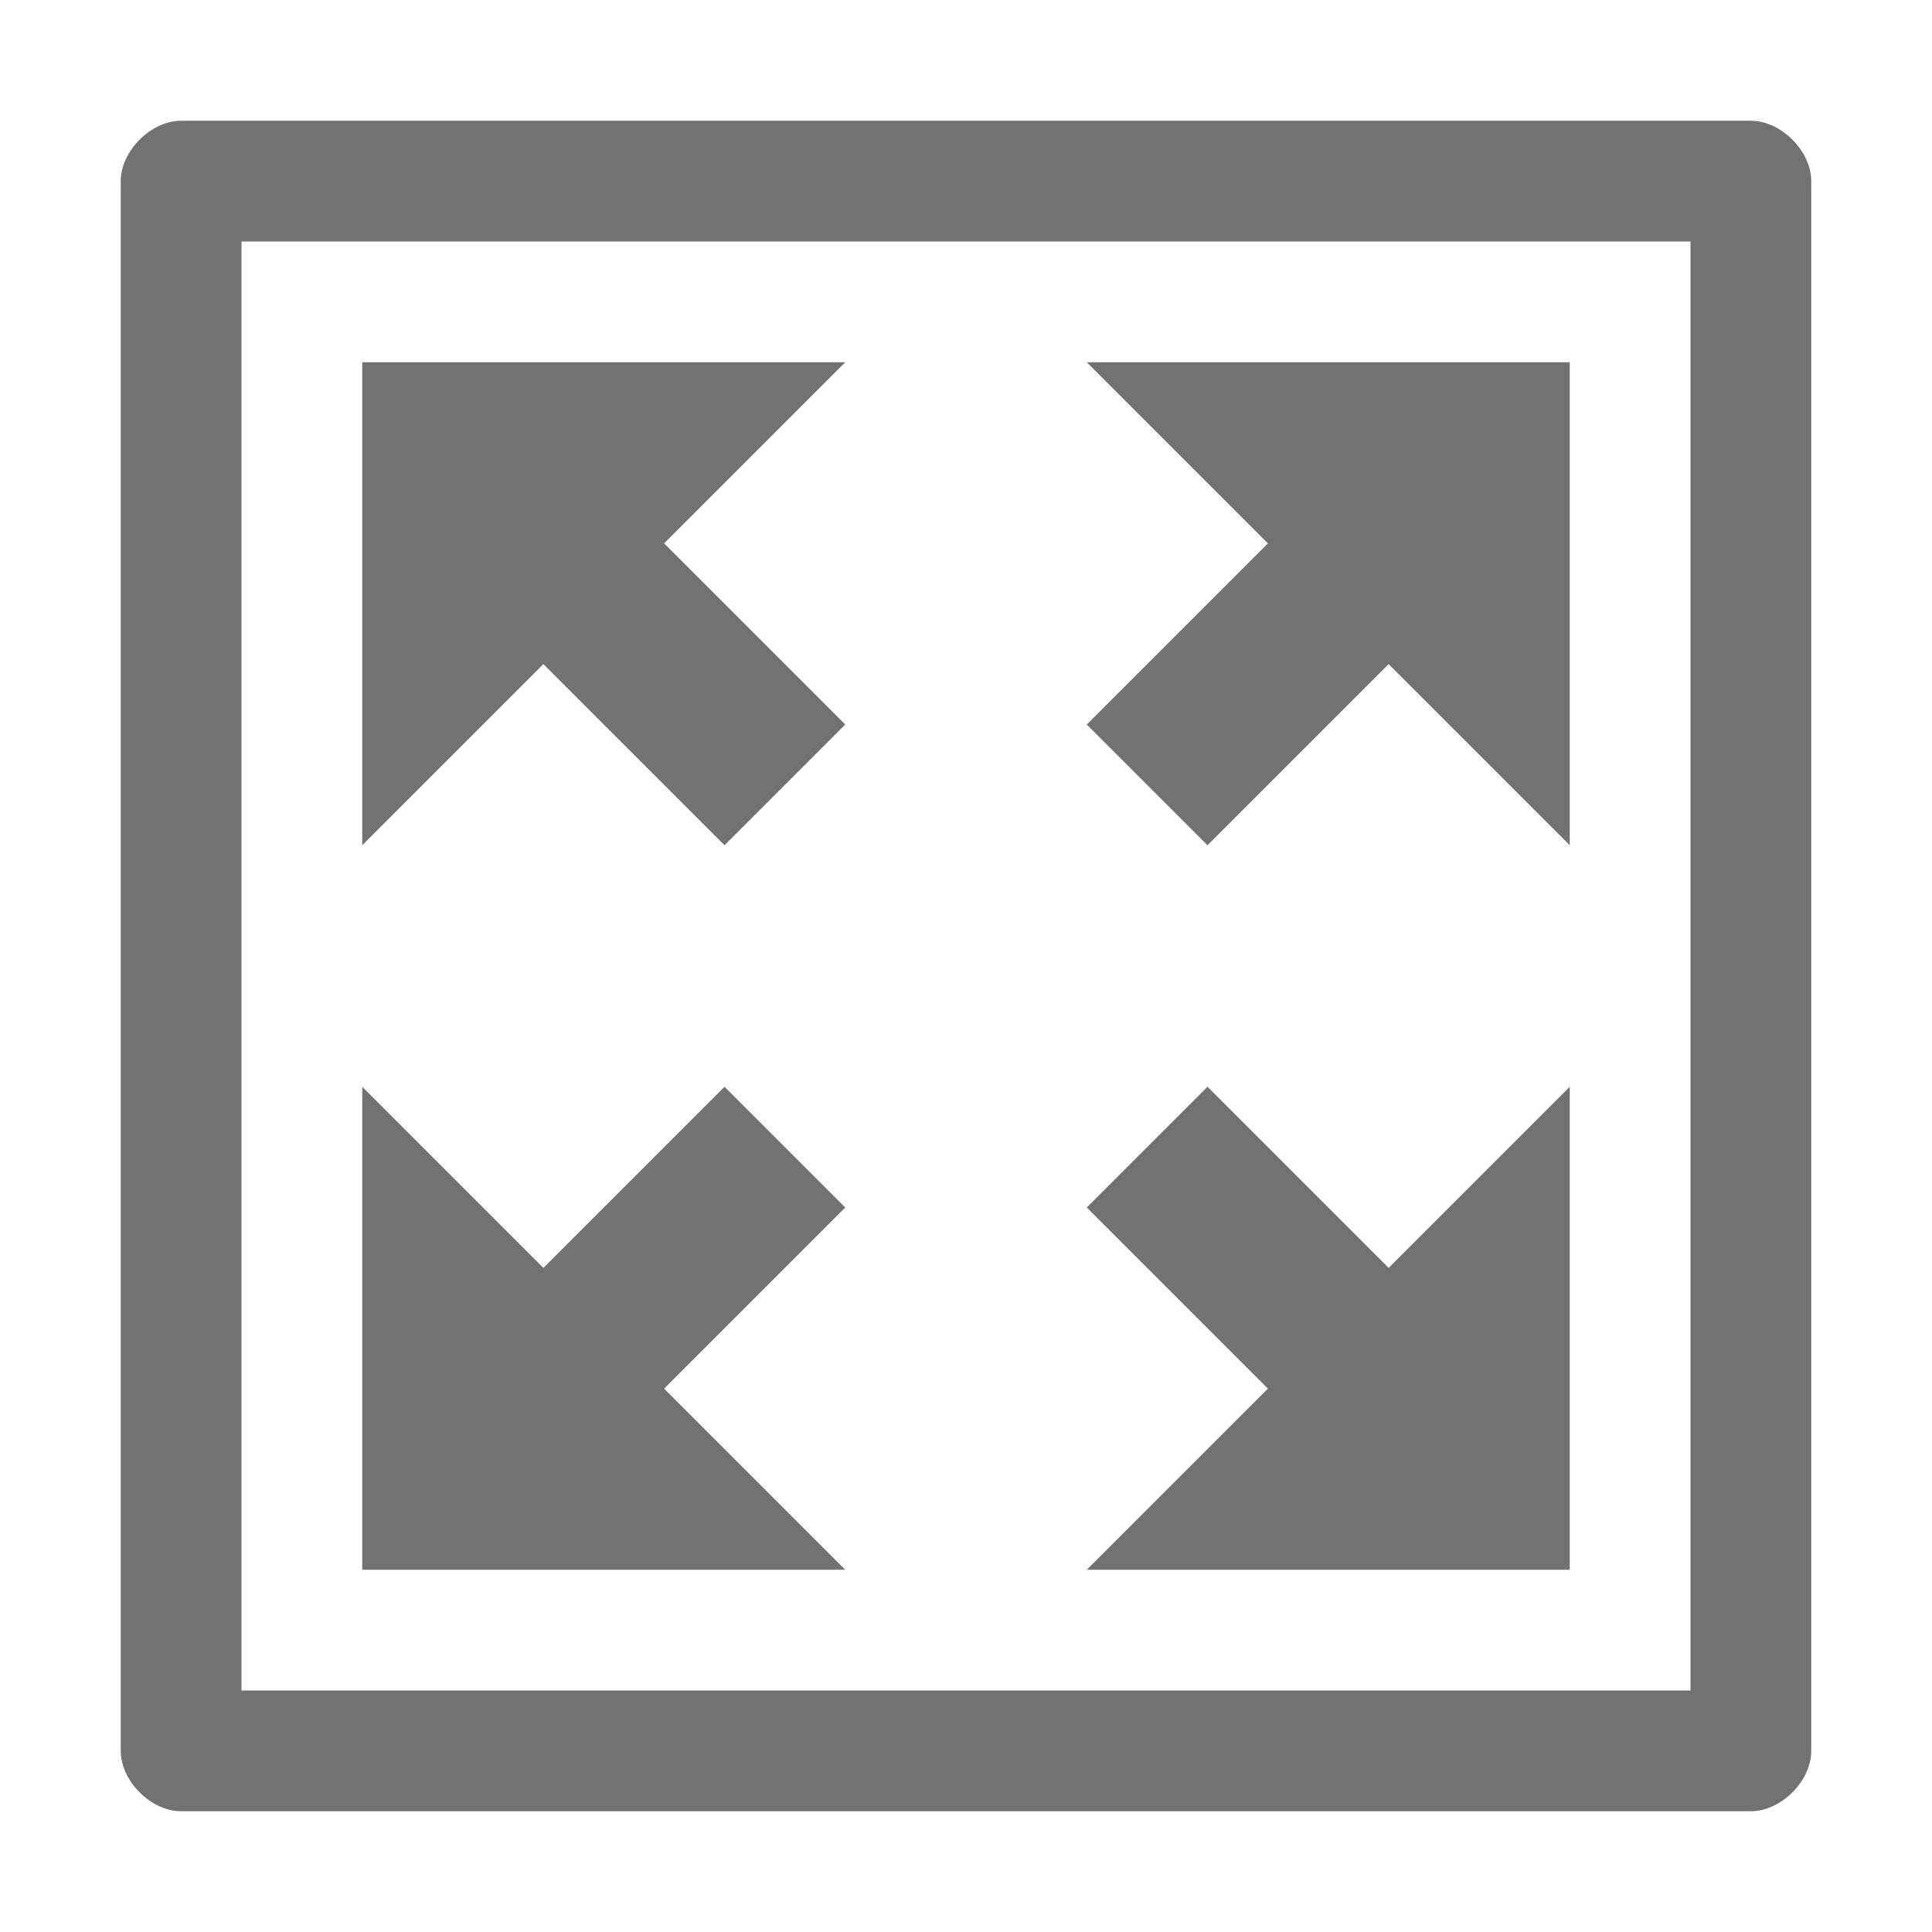 ﻿<?xml version='1.0' encoding='UTF-8'?>
<svg x="0px" y="0px" viewBox="0 0 32 32" version="1.1" xmlns="http://www.w3.org/2000/svg" xmlns:xlink="http://www.w3.org/1999/xlink" xml:space="preserve" id="Layer_1" style="enable-background:new 0 0 32 32">
  <style type="text/css">
	.Black{fill:#727272;}
	.Yellow{fill:#FFB115;}
	.Blue{fill:#1177D7;}
	.Red{fill:#D11C1C;}
	.White{fill:#FFFFFF;}
	.Green{fill:#039C23;}
	.st0{fill:#727272;}
	.st1{opacity:0.5;}
	.st2{opacity:0.75;}
</style>
  <g id="FitToPage">
    <path d="M29,2H3C2.5,2,2,2.5,2,3v26c0,0.5,0.5,1,1,1h26c0.5,0,1-0.5,1-1V3C30,2.5,29.5,2,29,2z M28,28H4V4h24V28z    M14,26H6v-8l3,3l3-3l2,2l-3,3L14,26z M18,26l3-3l-3-3l2-2l3,3l3-3v8H18z M9,11l-3,3V6h8l-3,3l3,3l-2,2L9,11z M18,12l3-3l-3-3h8v8   l-3-3l-3,3L18,12z" class="Black" />
  </g>
</svg>